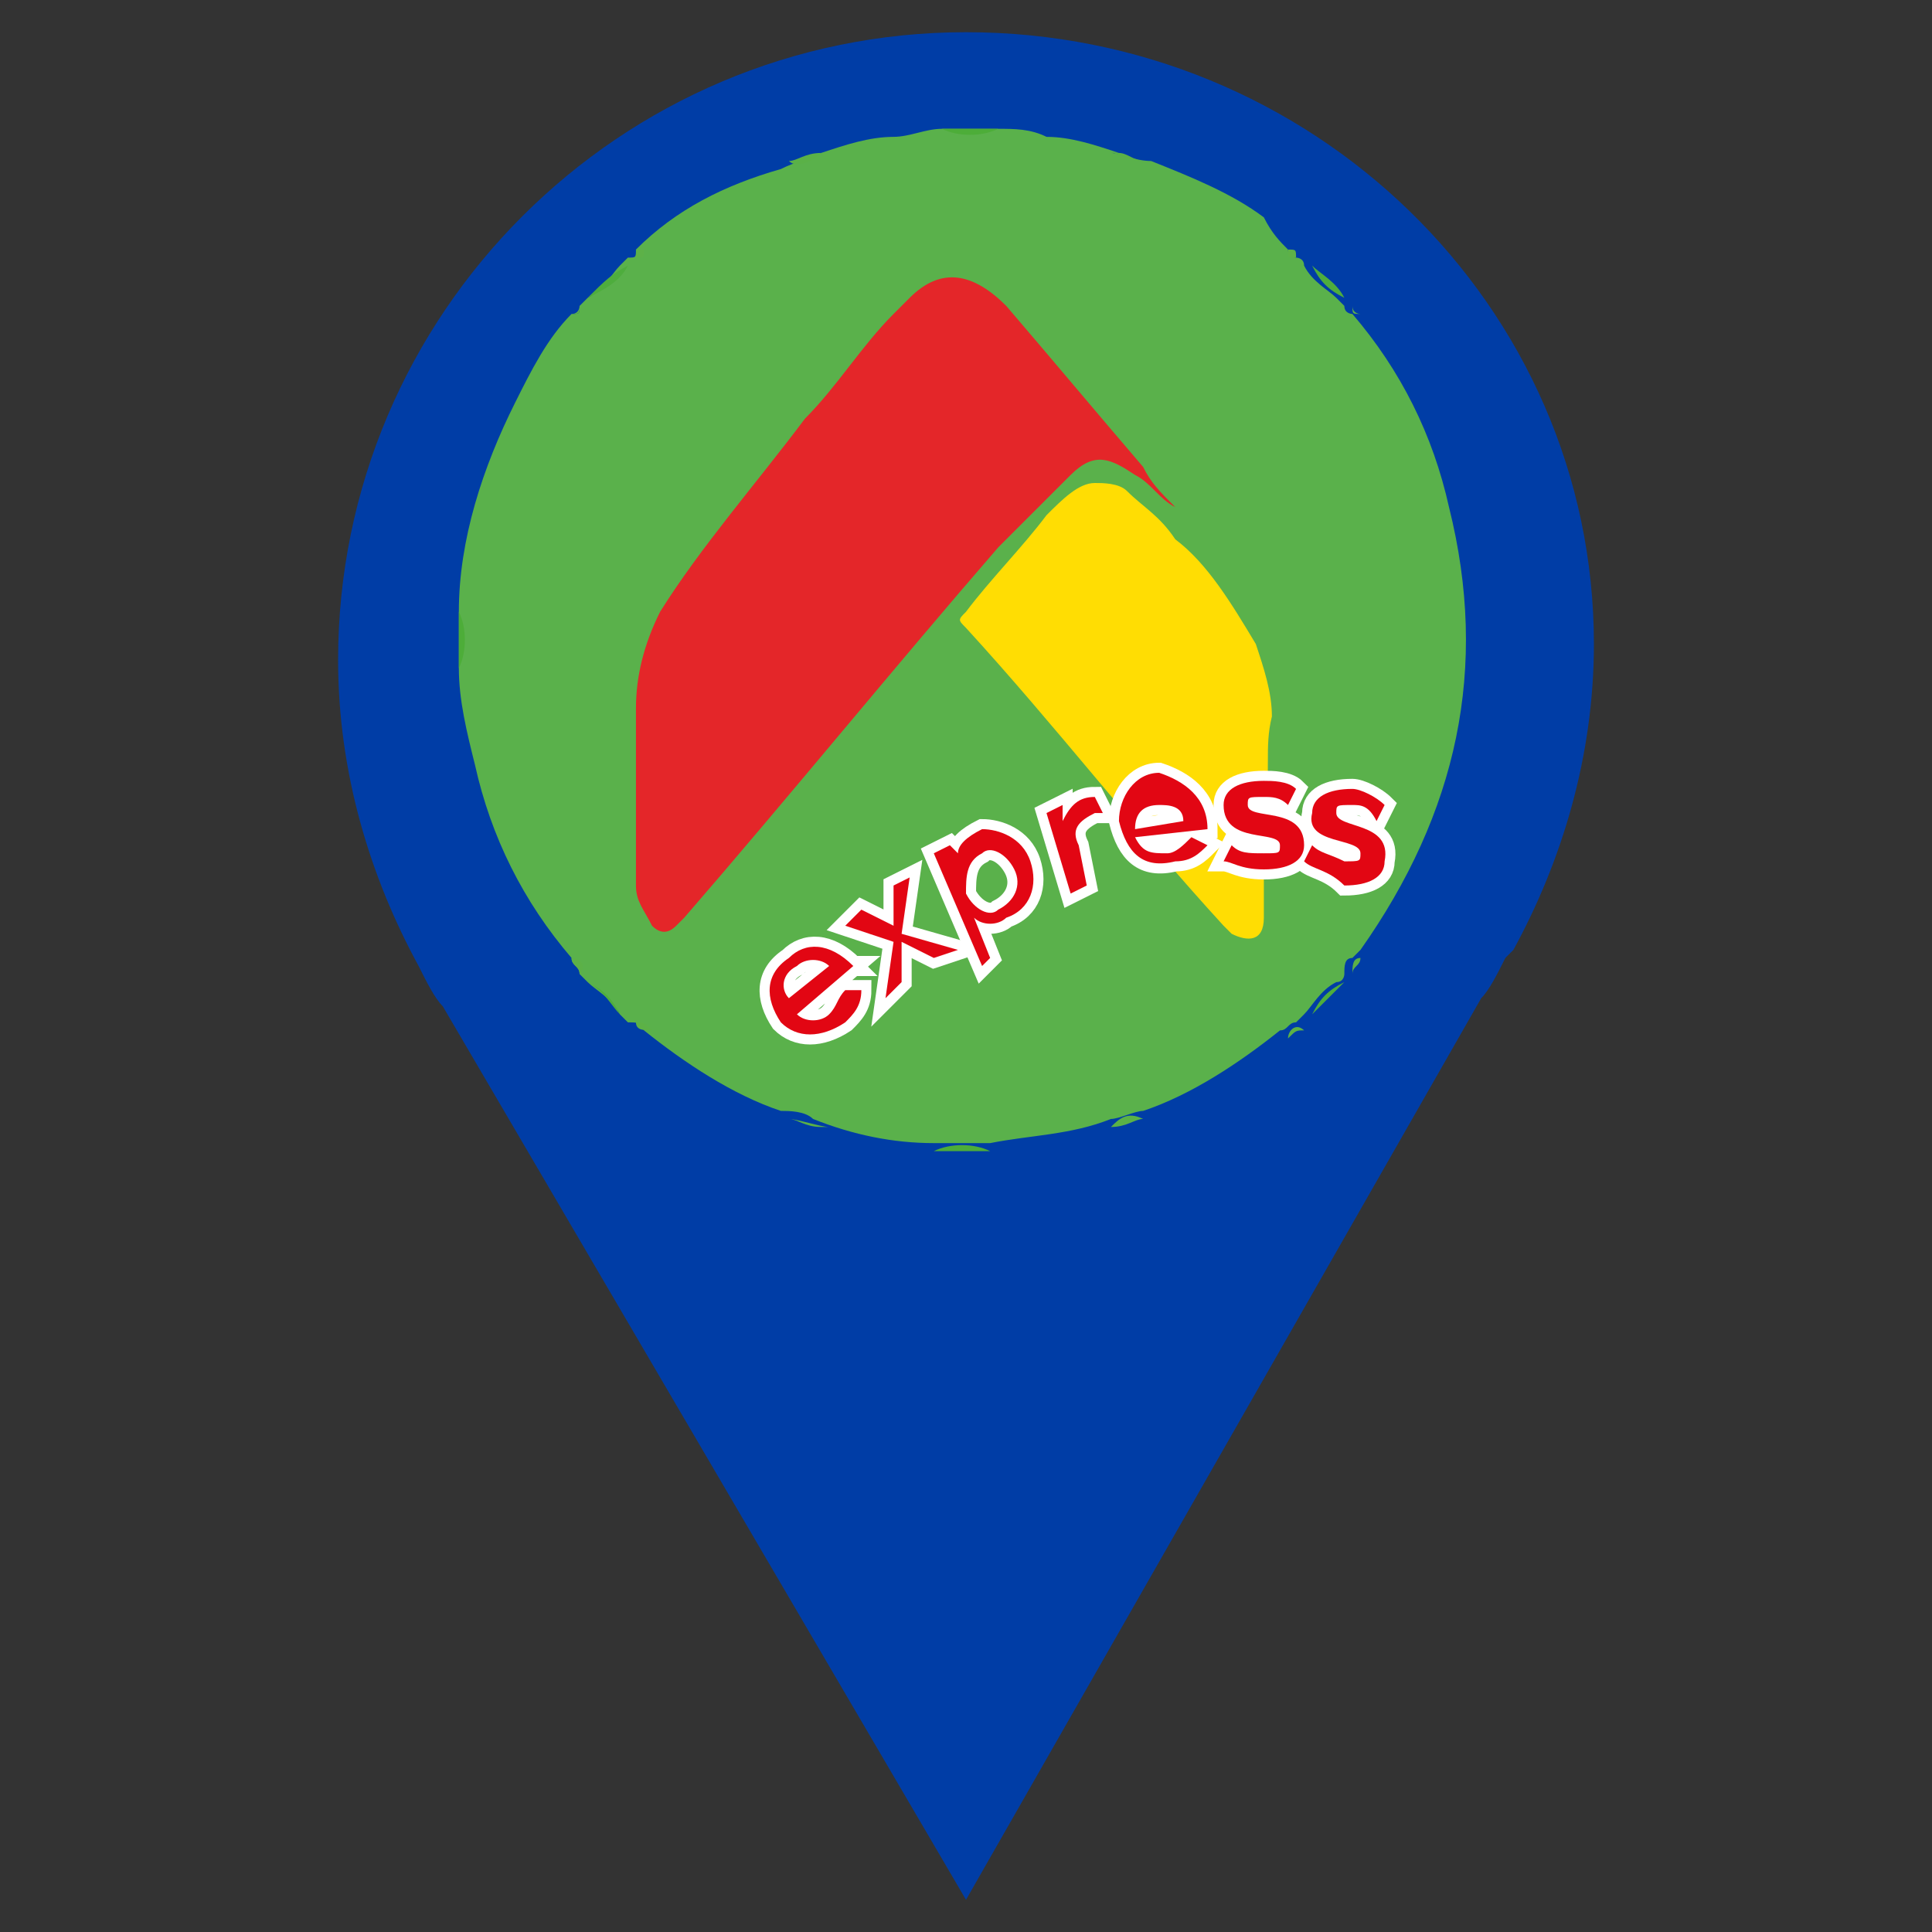 <?xml version="1.0" encoding="utf-8"?>
<!-- Generator: Adobe Illustrator 25.0.0, SVG Export Plug-In . SVG Version: 6.00 Build 0)  -->
<svg version="1.1" id="Capa_1" xmlns="http://www.w3.org/2000/svg" xmlns:xlink="http://www.w3.org/1999/xlink" x="0px" y="0px"
	 viewBox="0 0 24 24" style="enable-background:new 0 0 24 24;" xml:space="preserve">
<rect x="0" y="0" width="24" height="24" fill="#333333" stroke="none"/>
<style type="text/css">
	.st0{fill:#003DA6;}
	.st1{fill:#BE6017;}
	.st2{fill:#5AB14B;}
	.st3{fill:#4DAD39;}
	.st4{fill:#4EAD3D;}
	.st5{fill:#5AB147;}
	.st6{fill:#5CB147;}
	.st7{fill:#5CB146;}
	.st8{fill:#5DB148;}
	.st9{fill:#48AC36;}
	.st10{fill:#E42629;}
	.st11{fill:#FFDD03;}
	.st12{fill:#4BAE52;}
	.st13{fill:#FFFFFF;stroke:#FFFFFF;stroke-width:0.25;stroke-miterlimit:10;}
	.st14{fill:#E20613;}
</style>
<g>
	<g>
		<path id="svg_2_12_" class="st0" d="M12,0.4c-4.3,0-7.8,3.5-7.8,7.8c0,1.4,0.4,2.7,1,3.8c0.1,0.2,0.2,0.4,0.3,0.5L12,23.6
			l6.4-11.2c0.1-0.1,0.2-0.3,0.3-0.5l0.1-0.1c0.6-1.1,1-2.4,1-3.8C19.8,3.8,16.3,0.4,12,0.4z M12,4.2c2.1,0,3.9,1.7,3.9,3.9
			c0,2.1-1.7,3.9-3.9,3.9c-2.1,0-3.9-1.7-3.9-3.9C8.1,6,9.9,4.2,12,4.2z"/>
		<path id="svg_3_12_" class="st1" d="M12,3.3c-2.7,0-4.8,2.2-4.8,4.8c0,2.7,2.2,4.8,4.8,4.8c2.7,0,4.8-2.2,4.8-4.8
			C16.8,5.4,14.7,3.3,12,3.3z M12,5.2c1.6,0,2.9,1.3,2.9,2.9S13.6,11,12,11S9.1,9.7,9.1,8.1S10.4,5.2,12,5.2z"/>
	</g>
	<g>
		<path class="st2" d="M7.2,3.8c0,0,0.1-0.1,0.1-0.1c0.2-0.1,0.3-0.3,0.4-0.4c0,0,0.1-0.1,0.1-0.1c0.1,0,0.1,0,0.1-0.1
			c0.5-0.5,1.1-0.8,1.8-1C9.9,2,10,2,10.2,1.9c0,0,0,0,0,0c0,0,0,0,0,0c0.3-0.1,0.6-0.2,0.9-0.2c0,0,0,0,0,0c0,0,0,0,0,0
			c0.2,0,0.4-0.1,0.6-0.1c0.2,0,0.5,0,0.7,0c0.2,0,0.4,0,0.6,0.1c0,0,0,0,0,0c0,0,0,0,0,0c0.3,0,0.6,0.1,0.9,0.2c0,0-0.1,0-0.1,0
			c0.1,0,0.3,0.1,0.5,0.1c0.5,0.2,1,0.4,1.4,0.7C15.8,2.9,15.9,3,16,3.1c0,0.1,0.1,0.1,0.1,0.1c0,0,0.1,0,0.1,0.1
			c0.1,0.2,0.3,0.3,0.4,0.4c0,0,0.1,0.1,0.1,0.1c0,0.1,0.1,0.1,0.1,0.1c0.6,0.7,1,1.5,1.2,2.4c0.5,2,0.1,3.8-1.1,5.5
			c0,0-0.1,0.1-0.1,0.1c-0.1,0-0.1,0.1-0.1,0.2c0,0,0,0.1-0.1,0.1c-0.2,0.1-0.3,0.3-0.4,0.4c0,0-0.1,0.1-0.1,0.1
			c-0.1,0-0.1,0.1-0.2,0.1c-0.5,0.4-1.1,0.8-1.7,1c-0.1,0-0.3,0.1-0.4,0.1c0,0,0,0,0,0c0,0,0,0,0,0c-0.5,0.2-1,0.2-1.5,0.3
			c-0.2,0-0.5,0-0.7,0c-0.5,0-1-0.1-1.5-0.3c-0.1-0.1-0.3-0.1-0.4-0.1c-0.6-0.2-1.2-0.6-1.7-1c0-0.1-0.1-0.1-0.2-0.1
			c0,0-0.1-0.1-0.1-0.1c-0.1-0.2-0.3-0.3-0.4-0.4c0,0-0.1-0.1-0.1-0.1c0-0.1-0.1-0.1-0.1-0.2c-0.6-0.7-1-1.5-1.2-2.4
			C5.8,9.1,5.7,8.7,5.7,8.3c0-0.2,0-0.5,0-0.7C5.7,6.7,6,5.8,6.4,5c0.2-0.4,0.4-0.8,0.7-1.1C7.2,3.9,7.2,3.9,7.2,3.8z"/>
		<path class="st3" d="M11.6,14.3c0.2-0.1,0.5-0.1,0.7,0C12.1,14.3,11.9,14.3,11.6,14.3z"/>
		<path class="st3" d="M12.4,1.6c-0.2,0.1-0.5,0.1-0.7,0C11.9,1.6,12.1,1.6,12.4,1.6z"/>
		<path class="st4" d="M7.8,3.3C7.7,3.5,7.5,3.6,7.3,3.7C7.5,3.5,7.6,3.4,7.8,3.3z"/>
		<path class="st4" d="M16.7,3.7c-0.2-0.1-0.3-0.2-0.4-0.4C16.4,3.4,16.6,3.5,16.7,3.7z"/>
		<path class="st4" d="M7.3,12.2c0.2,0.1,0.3,0.2,0.4,0.4C7.6,12.5,7.5,12.3,7.3,12.2z"/>
		<path class="st4" d="M16.3,12.6c0.1-0.2,0.2-0.3,0.4-0.4C16.6,12.3,16.4,12.5,16.3,12.6z"/>
		<path class="st5" d="M9.8,13.9c0.1,0,0.4,0.1,0.5,0.1c0,0,0,0-0.1,0C10,14,9.9,13.9,9.8,13.9z"/>
		<path class="st3" d="M5.7,7.6c0.1,0.2,0.1,0.5,0,0.7C5.7,8.1,5.7,7.8,5.7,7.6z"/>
		<path class="st5" d="M10.2,1.9C10.2,1.9,10.2,1.9,10.2,1.9C10.1,2,9.9,2.1,9.8,2C9.9,2,10,1.9,10.2,1.9z"/>
		<path class="st5" d="M13.8,14C13.8,14,13.8,14,13.8,14c0.1-0.1,0.2-0.2,0.4-0.1C14.1,13.9,14,14,13.8,14z"/>
		<path class="st5" d="M14.2,2c-0.2,0-0.3-0.1-0.4-0.1c0,0,0,0,0.1,0C14,1.9,14.1,2,14.2,2z"/>
		<path class="st6" d="M7.1,11.9c0.1,0,0.2,0.1,0.1,0.2C7.2,12,7.1,12,7.1,11.9z"/>
		<path class="st7" d="M7.9,12.7c0.1,0,0.1,0,0.2,0.1C8,12.8,7.9,12.8,7.9,12.7z"/>
		<path class="st6" d="M16.8,12.1c0-0.1,0-0.2,0.1-0.2C16.9,12,16.8,12,16.8,12.1z"/>
		<path class="st7" d="M16,12.9c0-0.1,0.1-0.2,0.2-0.1C16.1,12.8,16.1,12.8,16,12.9z"/>
		<path class="st8" d="M7.2,3.8c0,0.1,0,0.1-0.1,0.1C7.2,3.9,7.2,3.8,7.2,3.8z"/>
		<path class="st8" d="M8,3.1c0,0.1,0,0.1-0.1,0.1C7.9,3.1,7.9,3.1,8,3.1z"/>
		<path class="st8" d="M16.1,3.2c-0.1,0-0.1,0-0.1-0.1C16.1,3.1,16.1,3.1,16.1,3.2z"/>
		<path class="st8" d="M16.9,3.9c-0.1,0-0.1,0-0.1-0.1C16.8,3.9,16.9,3.9,16.9,3.9z"/>
		<path class="st9" d="M13,1.7c0,0-0.1,0-0.1,0C12.9,1.7,12.9,1.7,13,1.7C13,1.7,13,1.7,13,1.7z"/>
		<path class="st9" d="M11.1,1.7C11.1,1.7,11.1,1.7,11.1,1.7C11.1,1.7,11.1,1.7,11.1,1.7C11,1.7,11.1,1.7,11.1,1.7z"/>
		<path class="st10" d="M14.6,6.3c-0.2-0.1-0.3-0.3-0.5-0.4c-0.3-0.2-0.5-0.3-0.8,0c-0.3,0.3-0.6,0.6-0.9,0.9
			c-1.3,1.5-2.6,3.1-3.9,4.6c0,0-0.1,0.1-0.1,0.1c-0.1,0.1-0.2,0.1-0.3,0C8,11.3,7.9,11.2,7.9,11c0-0.7,0-1.4,0-2.2
			c0-0.4,0.1-0.8,0.3-1.2C8.7,6.8,9.4,6,10,5.2c0.4-0.4,0.7-0.9,1.1-1.3c0.1-0.1,0.1-0.1,0.2-0.2c0.4-0.4,0.8-0.3,1.2,0.1
			c0.6,0.7,1.1,1.3,1.7,2C14.3,6,14.4,6.1,14.6,6.3C14.6,6.3,14.6,6.3,14.6,6.3z"/>
		<path class="st11" d="M15.7,10c0,0.4,0,0.8,0,1.2c0,0.1,0,0.2,0,0.2c0,0.3-0.2,0.3-0.4,0.2c0,0-0.1-0.1-0.1-0.1
			c-1.1-1.2-2.1-2.5-3.2-3.7c-0.1-0.1-0.1-0.1,0-0.2c0.3-0.4,0.7-0.8,1-1.2c0.2-0.2,0.4-0.4,0.6-0.4c0.1,0,0.3,0,0.4,0.1
			c0.2,0.2,0.4,0.3,0.6,0.6C15,7,15.3,7.5,15.6,8c0.1,0.3,0.2,0.6,0.2,0.9C15.7,9.3,15.8,9.6,15.7,10C15.7,10,15.7,10,15.7,10z"/>
		<ellipse class="st12" cx="15.8" cy="9.2" rx="0" ry="0.6"/>
	</g>
	<g>
		<path class="st13" d="M10.6,12l-0.7,0.6c0.1,0.1,0.3,0.1,0.4,0c0.1-0.1,0.1-0.2,0.2-0.3l0.2,0c0,0.2-0.1,0.3-0.2,0.4
			c-0.3,0.2-0.6,0.2-0.8,0c-0.2-0.3-0.2-0.6,0.1-0.8C10,11.7,10.3,11.7,10.6,12C10.5,12,10.6,12,10.6,12z M9.8,12.4l0.5-0.4
			c-0.1-0.1-0.3-0.1-0.4,0C9.7,12.1,9.7,12.3,9.8,12.4z"/>
		<path class="st13" d="M11.6,11.9l-0.4-0.2l0,0.5l-0.2,0.2l0.1-0.7l-0.6-0.2l0.2-0.2l0.4,0.2l0-0.5l0.2-0.1l-0.1,0.7l0.7,0.2
			L11.6,11.9z"/>
		<path class="st13" d="M12.8,10.7c0.1,0.3,0,0.6-0.3,0.7c-0.1,0.1-0.3,0.1-0.4,0l0.2,0.5L12.2,12l-0.6-1.4l0.2-0.1l0.1,0.1
			c0-0.1,0.1-0.2,0.3-0.3C12.4,10.3,12.7,10.4,12.8,10.7z M12.6,10.8c-0.1-0.2-0.3-0.3-0.4-0.2c-0.2,0.1-0.2,0.3-0.2,0.5
			c0.1,0.2,0.3,0.3,0.4,0.2C12.6,11.2,12.7,11,12.6,10.8z"/>
		<path class="st13" d="M13.6,9.9l0.1,0.2c0,0,0,0-0.1,0c-0.2,0.1-0.3,0.2-0.2,0.4l0.1,0.5l-0.2,0.1L13,10.1l0.2-0.1l0,0.2
			C13.3,10,13.4,9.9,13.6,9.9z"/>
		<path class="st13" d="M15,10.3l-0.9,0.1c0.1,0.2,0.2,0.2,0.4,0.2c0.1,0,0.2-0.1,0.3-0.2l0.2,0.1c-0.1,0.1-0.2,0.2-0.4,0.2
			c-0.4,0.1-0.6-0.1-0.7-0.5c0-0.3,0.2-0.6,0.5-0.6C14.7,9.7,15,9.9,15,10.3C15,10.3,15,10.3,15,10.3z M14.1,10.3l0.6-0.1
			c0-0.2-0.2-0.2-0.3-0.2C14.2,10,14.1,10.1,14.1,10.3z"/>
		<path class="st13" d="M15.2,10.7l0.1-0.2c0.1,0.1,0.2,0.1,0.4,0.1c0.2,0,0.2,0,0.2-0.1c0-0.2-0.7,0-0.7-0.5c0-0.2,0.2-0.3,0.5-0.3
			c0.1,0,0.3,0,0.4,0.1L16,10c-0.1-0.1-0.2-0.1-0.3-0.1c-0.2,0-0.2,0-0.2,0.1c0,0.2,0.7,0,0.7,0.5c0,0.2-0.2,0.3-0.5,0.3
			C15.4,10.8,15.3,10.7,15.2,10.7z"/>
		<path class="st13" d="M16.2,10.7l0.1-0.2c0.1,0.1,0.2,0.1,0.4,0.2c0.2,0,0.2,0,0.2-0.1c0-0.2-0.7-0.1-0.6-0.5
			c0-0.2,0.2-0.3,0.5-0.3c0.1,0,0.3,0.1,0.4,0.2l-0.1,0.2C17,10,16.9,10,16.8,10c-0.2,0-0.2,0-0.2,0.1c0,0.2,0.7,0.1,0.6,0.6
			c0,0.2-0.2,0.3-0.5,0.3C16.5,10.8,16.3,10.8,16.2,10.7z"/>
	</g>
	<g>
		<path class="st14" d="M10.6,12l-0.7,0.6c0.1,0.1,0.3,0.1,0.4,0c0.1-0.1,0.1-0.2,0.2-0.3l0.2,0c0,0.2-0.1,0.3-0.2,0.4
			c-0.3,0.2-0.6,0.2-0.8,0c-0.2-0.3-0.2-0.6,0.1-0.8C10,11.7,10.3,11.7,10.6,12C10.5,12,10.6,12,10.6,12z M9.8,12.4l0.5-0.4
			c-0.1-0.1-0.3-0.1-0.4,0C9.7,12.1,9.7,12.3,9.8,12.4z"/>
		<path class="st14" d="M11.6,11.9l-0.4-0.2l0,0.5l-0.2,0.2l0.1-0.7l-0.6-0.2l0.2-0.2l0.4,0.2l0-0.5l0.2-0.1l-0.1,0.7l0.7,0.2
			L11.6,11.9z"/>
		<path class="st14" d="M12.8,10.7c0.1,0.3,0,0.6-0.3,0.7c-0.1,0.1-0.3,0.1-0.4,0l0.2,0.5L12.2,12l-0.6-1.4l0.2-0.1l0.1,0.1
			c0-0.1,0.1-0.2,0.3-0.3C12.4,10.3,12.7,10.4,12.8,10.7z M12.6,10.8c-0.1-0.2-0.3-0.3-0.4-0.2c-0.2,0.1-0.2,0.3-0.2,0.5
			c0.1,0.2,0.3,0.3,0.4,0.2C12.6,11.2,12.7,11,12.6,10.8z"/>
		<path class="st14" d="M13.6,9.9l0.1,0.2c0,0,0,0-0.1,0c-0.2,0.1-0.3,0.2-0.2,0.4l0.1,0.5l-0.2,0.1L13,10.1l0.2-0.1l0,0.2
			C13.3,10,13.4,9.9,13.6,9.9z"/>
		<path class="st14" d="M15,10.3l-0.9,0.1c0.1,0.2,0.2,0.2,0.4,0.2c0.1,0,0.2-0.1,0.3-0.2l0.2,0.1c-0.1,0.1-0.2,0.2-0.4,0.2
			c-0.4,0.1-0.6-0.1-0.7-0.5c0-0.3,0.2-0.6,0.5-0.6C14.7,9.7,15,9.9,15,10.3C15,10.3,15,10.3,15,10.3z M14.1,10.3l0.6-0.1
			c0-0.2-0.2-0.2-0.3-0.2C14.2,10,14.1,10.1,14.1,10.3z"/>
		<path class="st14" d="M15.2,10.7l0.1-0.2c0.1,0.1,0.2,0.1,0.4,0.1c0.2,0,0.2,0,0.2-0.1c0-0.2-0.7,0-0.7-0.5c0-0.2,0.2-0.3,0.5-0.3
			c0.1,0,0.3,0,0.4,0.1L16,10c-0.1-0.1-0.2-0.1-0.3-0.1c-0.2,0-0.2,0-0.2,0.1c0,0.2,0.7,0,0.7,0.5c0,0.2-0.2,0.3-0.5,0.3
			C15.4,10.8,15.3,10.7,15.2,10.7z"/>
		<path class="st14" d="M16.2,10.7l0.1-0.2c0.1,0.1,0.2,0.1,0.4,0.2c0.2,0,0.2,0,0.2-0.1c0-0.2-0.7-0.1-0.6-0.5
			c0-0.2,0.2-0.3,0.5-0.3c0.1,0,0.3,0.1,0.4,0.2l-0.1,0.2C17,10,16.9,10,16.8,10c-0.2,0-0.2,0-0.2,0.1c0,0.2,0.7,0.1,0.6,0.6
			c0,0.2-0.2,0.3-0.5,0.3C16.5,10.8,16.3,10.8,16.2,10.7z"/>
	</g>
</g>
</svg>
